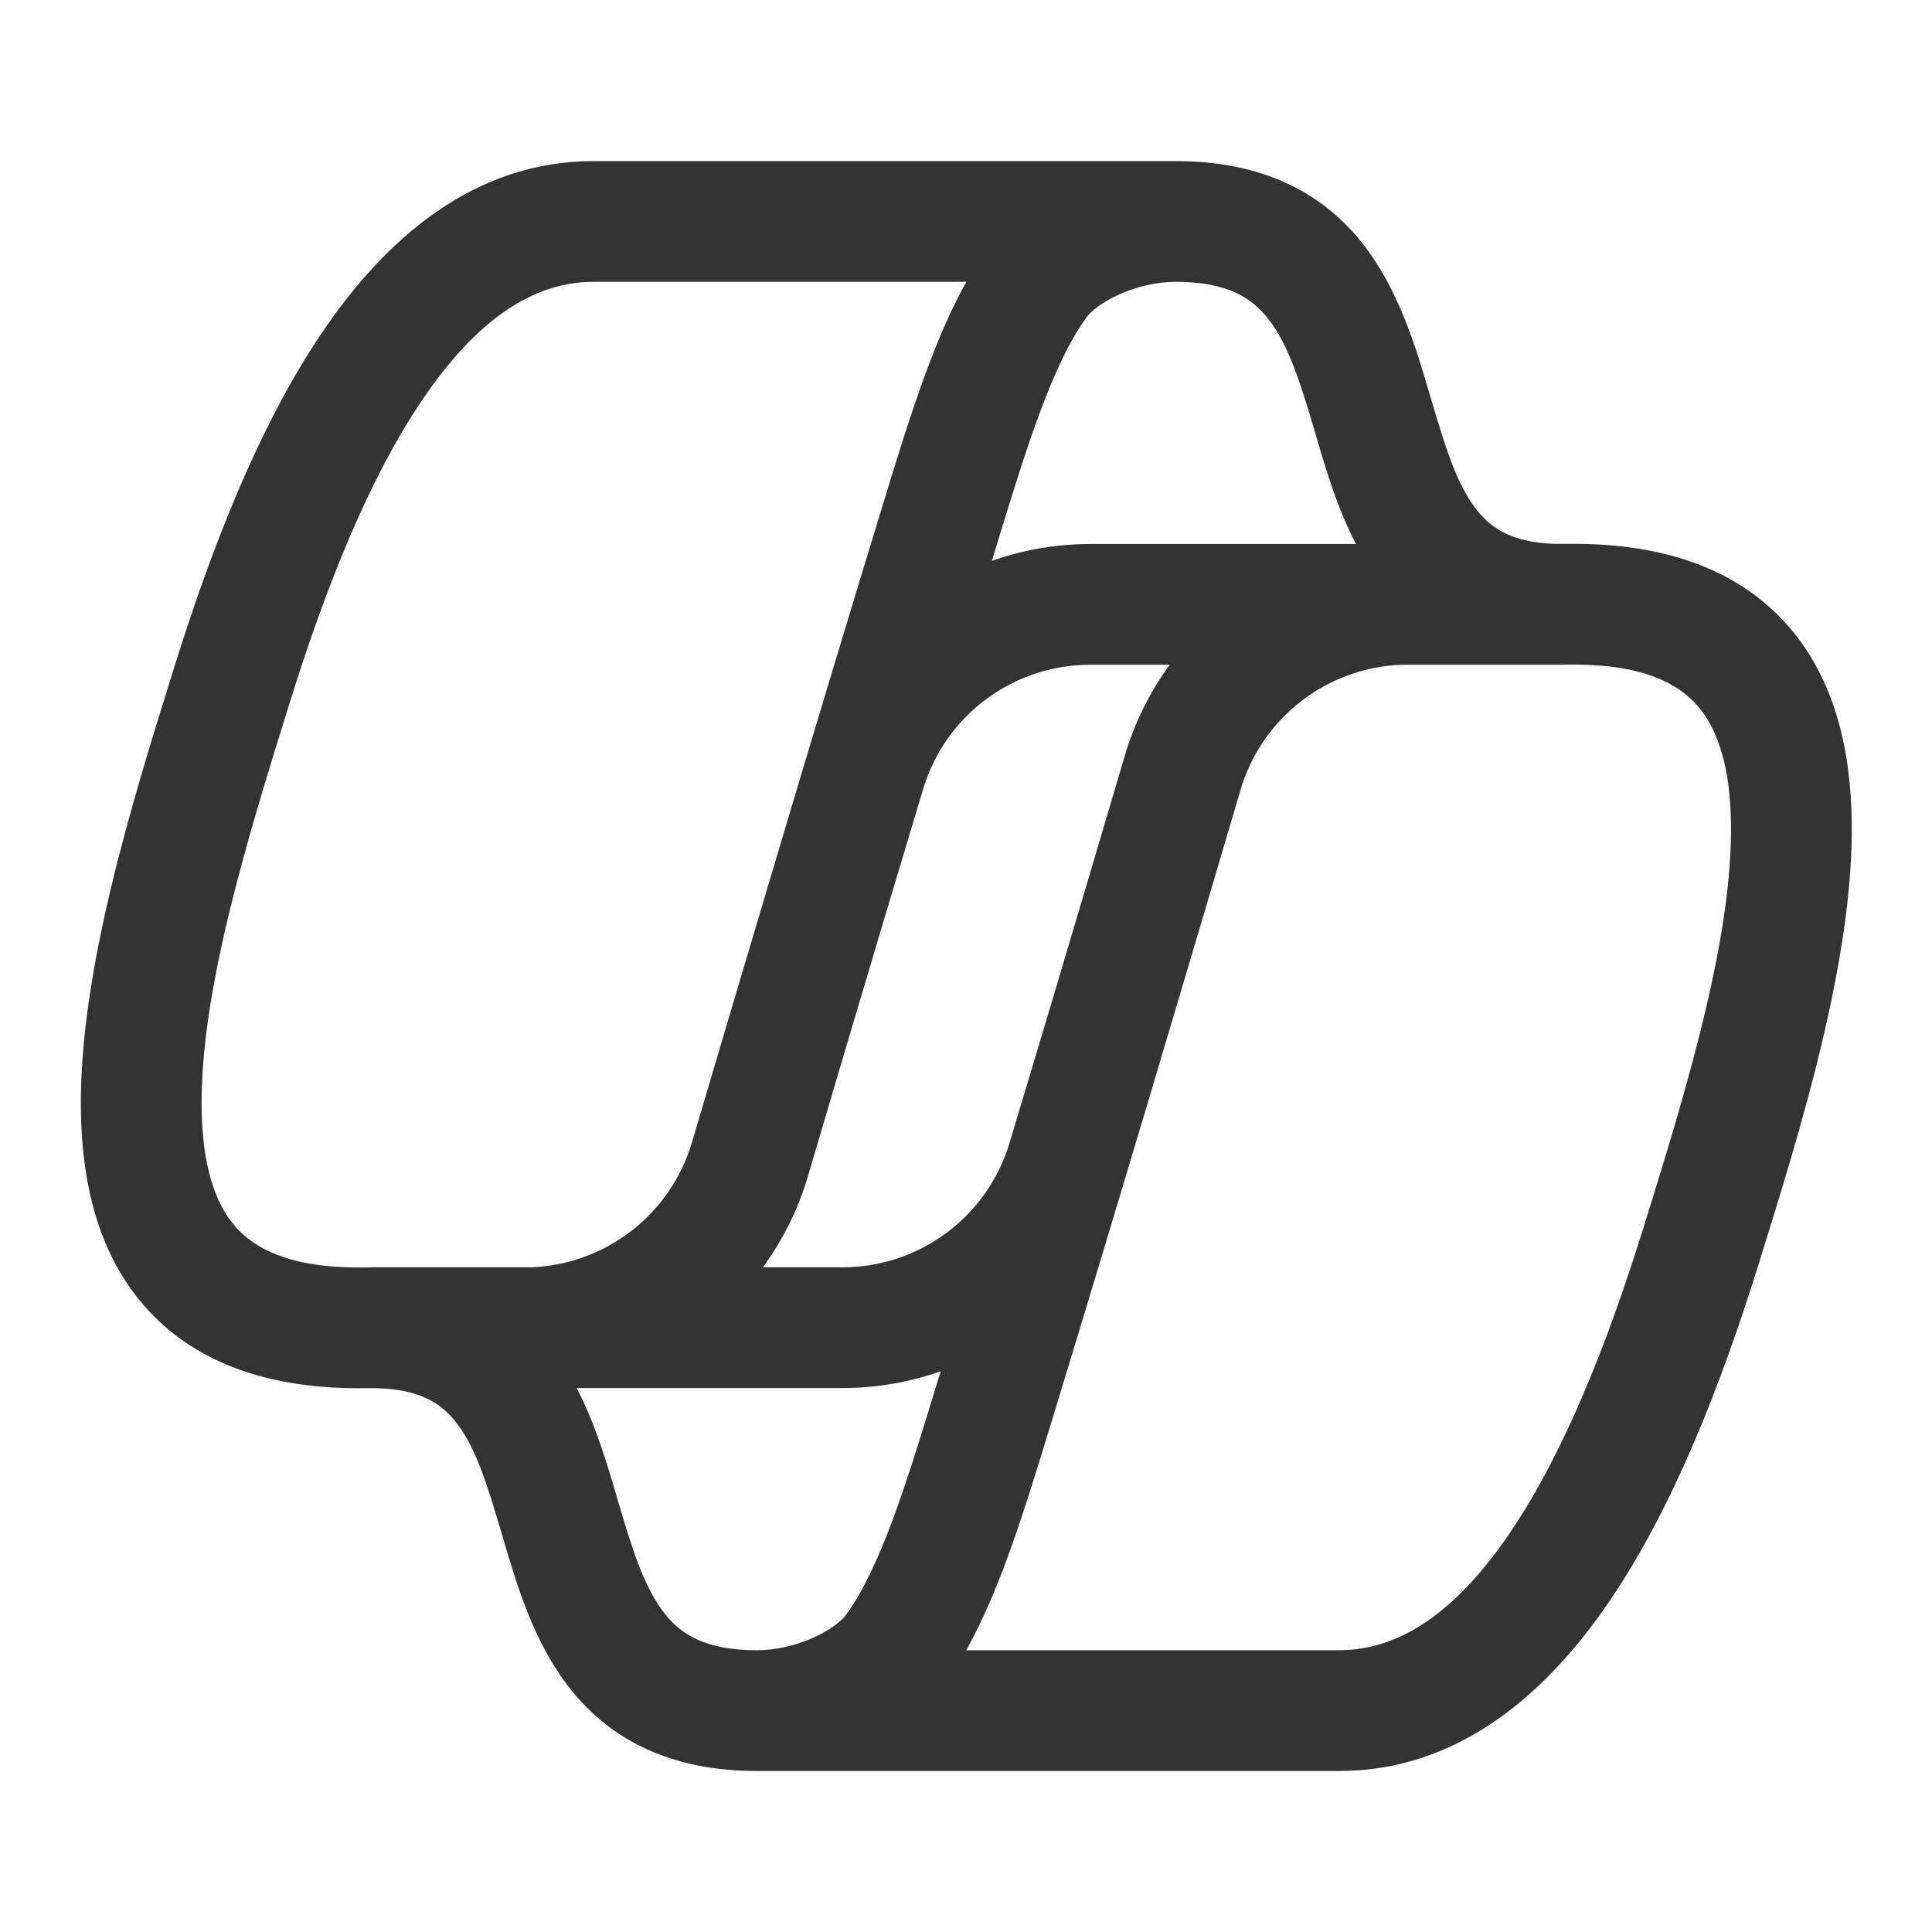 <svg xmlns="http://www.w3.org/2000/svg" width="20" height="20" viewBox="0 0 24 24" fill="none">
    <path
        d="M4.694 17.245C5.25 17.263 5.505 17.456 5.68 17.688C5.918 18.003 6.056 18.451 6.242 19.084L6.253 19.12C6.417 19.679 6.63 20.403 7.077 20.971C7.584 21.615 8.334 22 9.404 22H16.633C18.122 22 19.219 21.036 20.008 19.869C20.801 18.696 21.389 17.17 21.844 15.71L21.846 15.705C22.366 14.036 23.027 11.917 23.003 10.206C22.991 9.337 22.803 8.452 22.217 7.78C21.612 7.087 20.705 6.756 19.555 6.756H19.314C18.758 6.738 18.503 6.545 18.328 6.313C18.09 5.998 17.952 5.55 17.766 4.917L17.755 4.881C17.59 4.322 17.377 3.598 16.931 3.03C16.424 2.386 15.674 2.001 14.604 2.001H7.375C5.885 2.001 4.789 2.965 4 4.132C3.207 5.305 2.619 6.831 2.164 8.291L2.162 8.296C1.641 9.965 0.98 12.084 1.005 13.796C1.017 14.664 1.205 15.549 1.791 16.221C2.396 16.914 3.303 17.245 4.453 17.245H4.694ZM3.596 8.738C4.039 7.316 4.575 5.96 5.243 4.972C5.915 3.977 6.617 3.501 7.375 3.501H12.004C11.812 3.845 11.651 4.226 11.505 4.619C11.307 5.154 11.123 5.757 10.934 6.377L10.892 6.515C10.141 8.972 9.202 12.137 8.597 14.187C8.332 15.086 7.523 15.71 6.594 15.743H4.607C4.592 15.743 4.576 15.744 4.561 15.745H4.453C3.587 15.745 3.156 15.504 2.922 15.235C2.668 14.944 2.515 14.474 2.505 13.774C2.484 12.351 3.051 10.482 3.596 8.738ZM18.765 19.029C18.092 20.024 17.391 20.5 16.633 20.5H12.003C12.195 20.156 12.357 19.775 12.503 19.383C12.701 18.847 12.885 18.244 13.074 17.624L13.116 17.486C13.867 15.029 14.806 11.864 15.41 9.814C15.675 8.915 16.485 8.291 17.414 8.258H19.401C19.416 8.258 19.431 8.257 19.447 8.256H19.555C20.421 8.256 20.851 8.497 21.086 8.766C21.34 9.057 21.493 9.527 21.503 10.227C21.523 11.65 20.956 13.519 20.412 15.263C19.969 16.685 19.433 18.041 18.765 19.029ZM10.465 15.743H9.477C9.722 15.408 9.914 15.027 10.036 14.612C10.302 13.71 10.633 12.592 10.984 11.415L11.468 9.801C11.743 8.885 12.586 8.258 13.543 8.258H14.531C14.286 8.593 14.094 8.974 13.972 9.389C13.706 10.291 13.375 11.409 13.024 12.586L12.54 14.2C12.265 15.116 11.421 15.743 10.465 15.743ZM13.543 6.758C13.118 6.758 12.707 6.831 12.322 6.967L12.364 6.828C12.558 6.194 12.729 5.632 12.912 5.14C13.107 4.612 13.297 4.217 13.5 3.938C13.547 3.874 13.678 3.758 13.906 3.656C14.124 3.559 14.374 3.501 14.604 3.501C15.261 3.501 15.557 3.71 15.752 3.958C15.998 4.27 16.143 4.716 16.327 5.341L16.35 5.42C16.468 5.823 16.611 6.309 16.844 6.758H13.543ZM10.465 17.243C10.89 17.243 11.301 17.17 11.686 17.034L11.643 17.173C11.45 17.806 11.278 18.369 11.096 18.861C10.901 19.389 10.711 19.784 10.508 20.063C10.461 20.127 10.329 20.243 10.102 20.345C9.883 20.442 9.634 20.5 9.404 20.5C8.747 20.5 8.45 20.291 8.256 20.043C8.01 19.731 7.865 19.285 7.681 18.66L7.658 18.581C7.54 18.178 7.397 17.692 7.164 17.243H10.465Z"
        fill="#333333" />
</svg>
